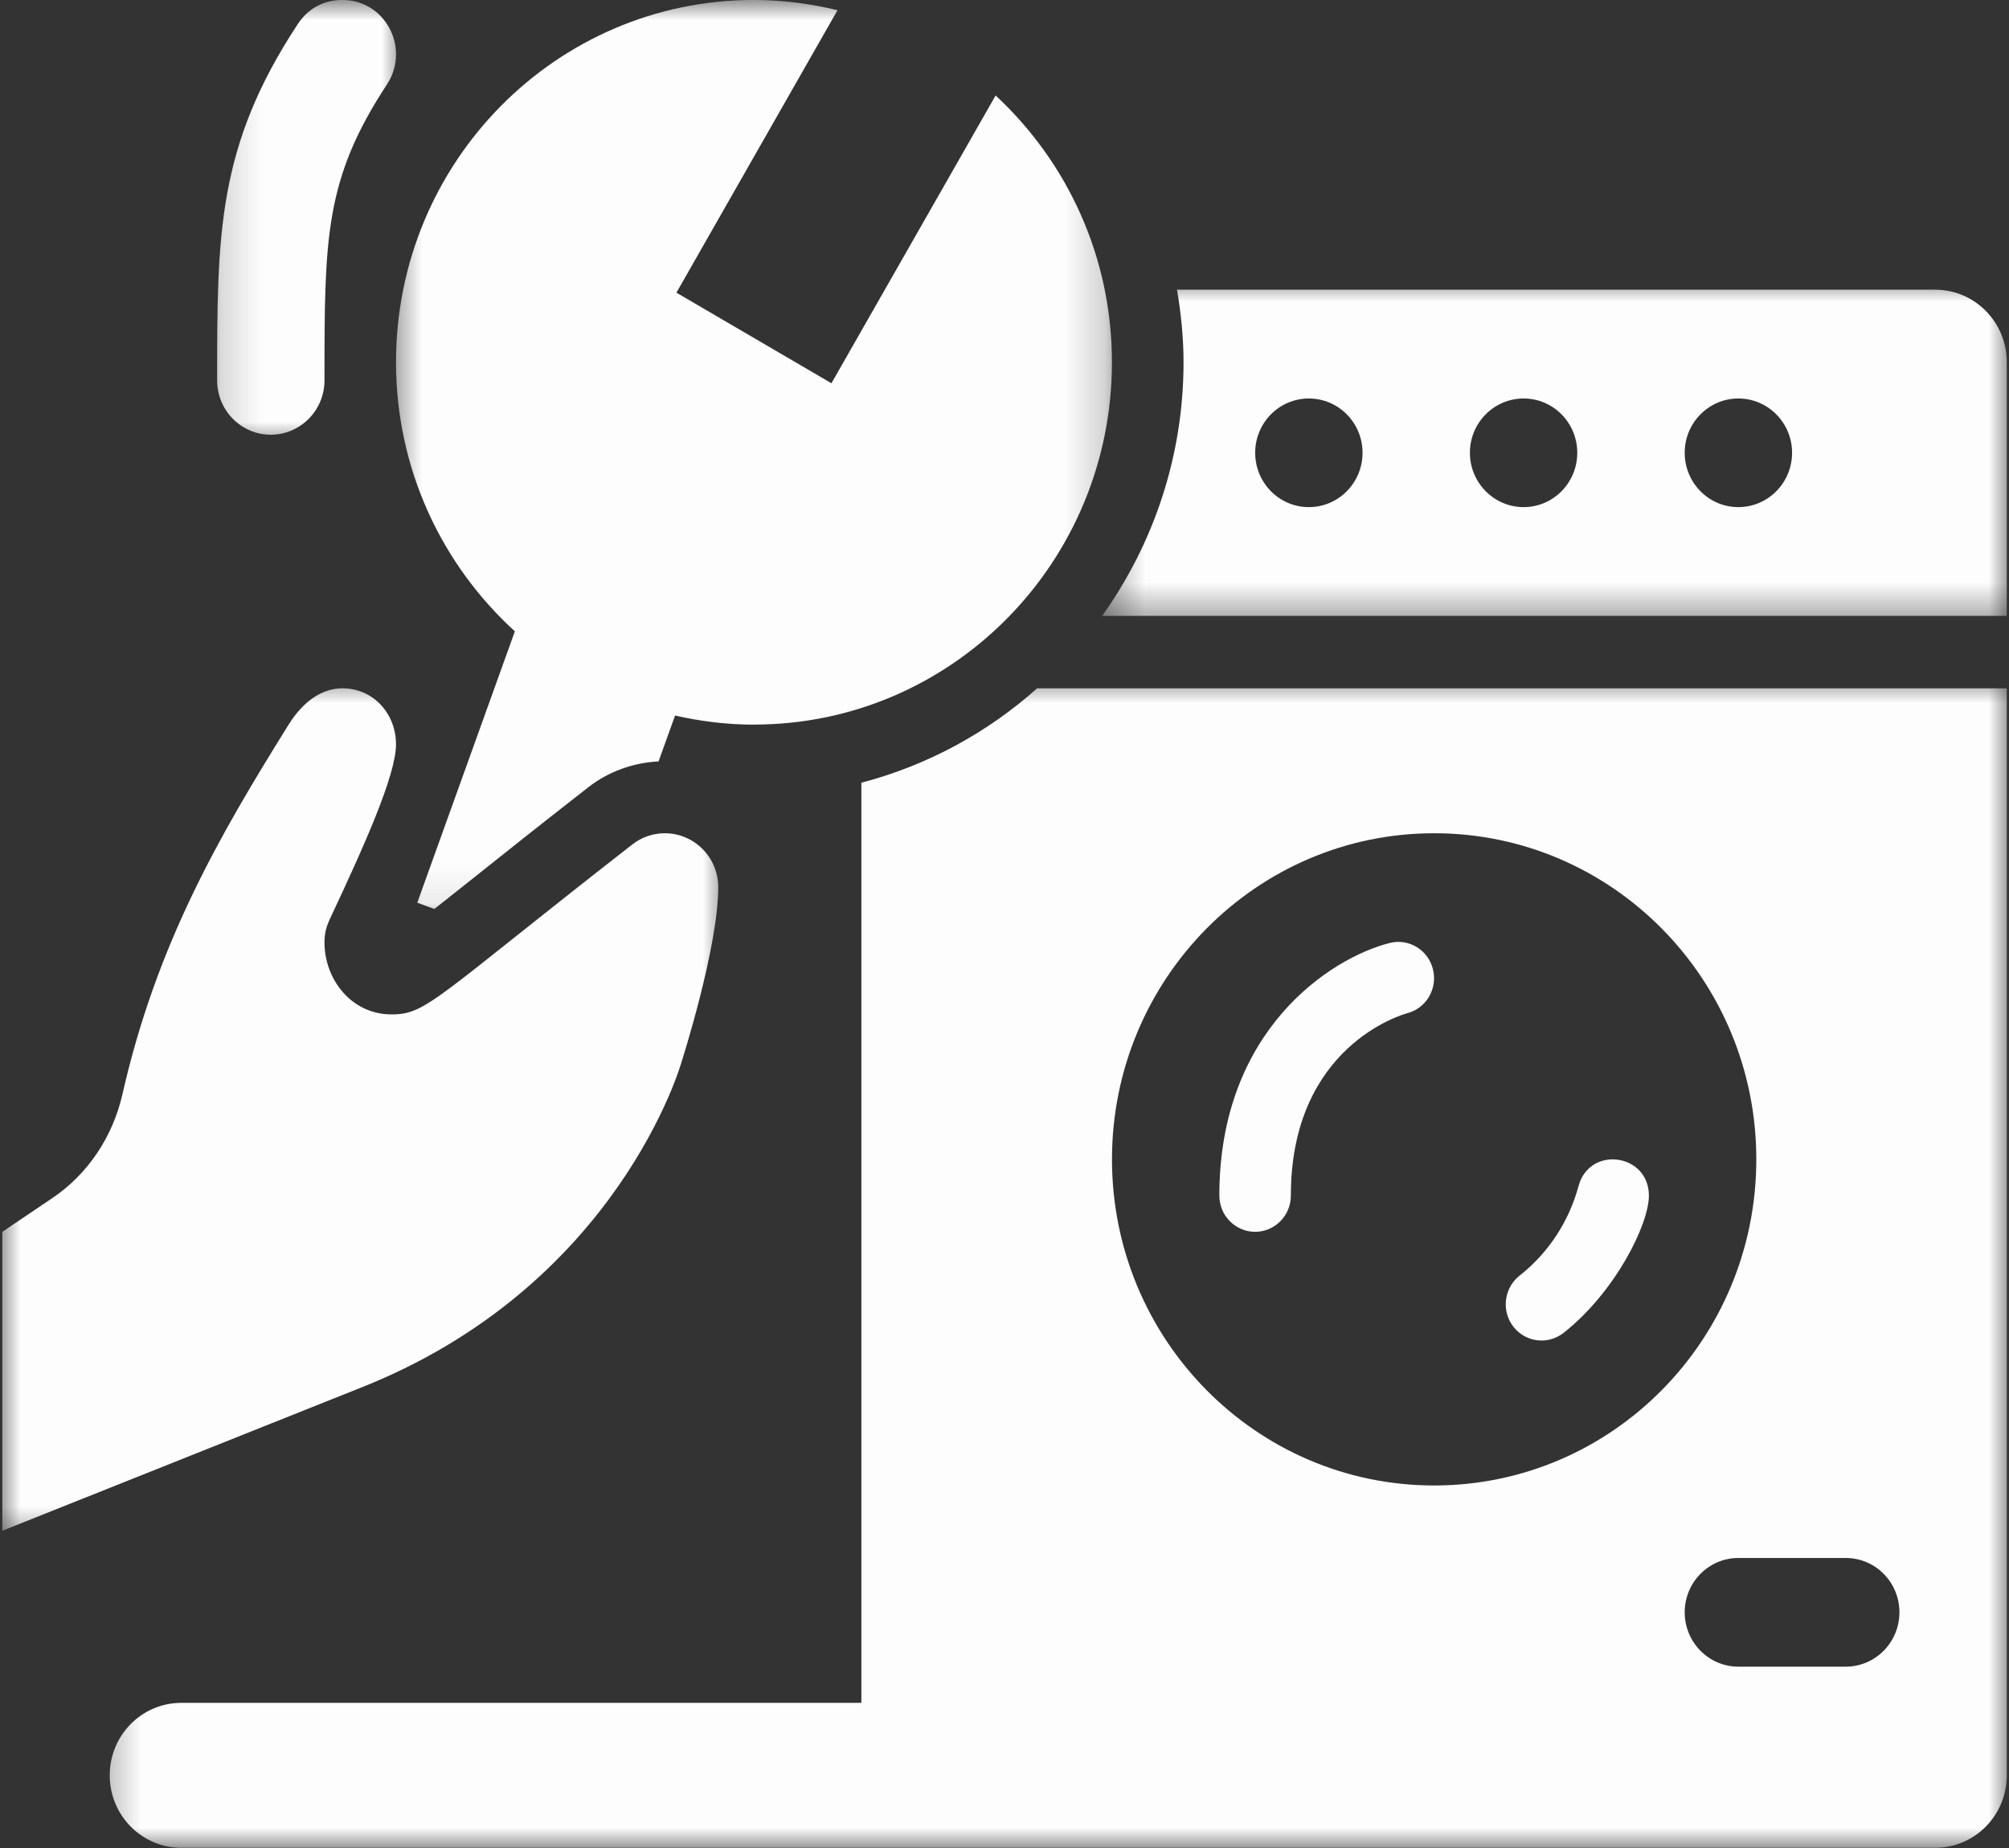 <svg width="50" height="46" viewBox="0 0 50 46" fill="none" xmlns="http://www.w3.org/2000/svg">
<rect x="0" y="0" width="50" height="46" fill="#333333" stroke="none"/>
<mask id="mask0_117_809" style="mask-type:luminance" maskUnits="userSpaceOnUse" x="2" y="16" width="48" height="30">
<path d="M2.342 16.782H50V46H2.342V16.782Z" fill="white"/>
</mask>
<g mask="url(#mask0_117_809)">
<path d="M25.813 17.133C24.574 18.237 23.084 19.052 21.438 19.483V42.387H4.513C3.528 42.387 2.731 43.195 2.731 44.19C2.731 45.187 3.528 45.995 4.513 45.995H48.165C49.148 45.995 49.945 45.187 49.945 44.19V17.133H25.813ZM27.675 28.858C27.675 24.375 31.265 20.741 35.693 20.741C40.122 20.741 43.711 24.375 43.711 28.858C43.711 33.342 40.122 36.976 35.693 36.976C31.265 36.976 27.675 33.34 27.675 28.858ZM45.938 41.486H43.264C42.527 41.486 41.929 40.879 41.929 40.133C41.929 39.386 42.527 38.781 43.264 38.781H45.938C46.676 38.781 47.273 39.386 47.273 40.133C47.273 40.879 46.675 41.486 45.938 41.486Z" fill="#FDFDFD"/>
</g>
<mask id="mask1_117_809" style="mask-type:luminance" maskUnits="userSpaceOnUse" x="27" y="6" width="23" height="10">
<path d="M27.393 6.969H50V15.555H27.393V6.969Z" fill="white"/>
</mask>
<g mask="url(#mask1_117_809)">
<path d="M27.431 15.33H49.945V9.016C49.945 8.02 49.148 7.211 48.164 7.211H29.294C29.392 7.799 29.456 8.4 29.456 9.016C29.456 11.372 28.7 13.549 27.431 15.33ZM43.264 9.919C44.002 9.919 44.601 10.524 44.601 11.27C44.601 12.018 44.002 12.623 43.264 12.623C42.527 12.623 41.929 12.018 41.929 11.27C41.929 10.524 42.527 9.919 43.264 9.919ZM37.92 9.919C38.658 9.919 39.255 10.524 39.255 11.27C39.255 12.018 38.657 12.623 37.92 12.623C37.183 12.623 36.583 12.018 36.583 11.27C36.583 10.524 37.183 9.919 37.92 9.919ZM32.574 9.919C33.313 9.919 33.911 10.524 33.911 11.27C33.911 12.018 33.313 12.623 32.574 12.623C31.837 12.623 31.239 12.018 31.239 11.27C31.239 10.524 31.837 9.919 32.574 9.919Z" fill="#FDFDFD"/>
</g>
<mask id="mask2_117_809" style="mask-type:luminance" maskUnits="userSpaceOnUse" x="5" y="0" width="6" height="12">
<path d="M5.17 0H10.019V11.058H5.17V0Z" fill="white"/>
</mask>
<g mask="url(#mask2_117_809)">
<path d="M6.739 10.821C6.002 10.821 5.404 10.214 5.404 9.468C5.404 5.838 5.404 3.647 7.41 0.601C7.677 0.195 8.076 -0.001 8.521 -0.001C9.306 -0.001 9.856 0.647 9.856 1.35C9.856 1.602 9.788 1.864 9.632 2.1C8.076 4.466 8.076 5.931 8.076 9.468C8.076 10.214 7.476 10.821 6.739 10.821Z" fill="#FDFDFD"/>
</g>
<path d="M38.365 33.368C37.866 33.368 37.473 32.957 37.475 32.465C37.475 32.199 37.592 31.932 37.817 31.755C38.542 31.181 39.045 30.41 39.288 29.52C39.411 29.066 39.779 28.854 40.147 28.859C40.593 28.863 41.038 29.186 41.038 29.761C41.038 30.474 40.203 32.162 38.914 33.178C38.75 33.305 38.557 33.368 38.366 33.368H38.365Z" fill="#FDFDFD"/>
<mask id="mask3_117_809" style="mask-type:luminance" maskUnits="userSpaceOnUse" x="0" y="16" width="19" height="23">
<path d="M0 16.782H18.1V38.453H0V16.782Z" fill="white"/>
</mask>
<g mask="url(#mask3_117_809)">
<path d="M1.302 29.823L0.058 30.662V38.103L8.897 34.575C15.407 32.039 16.968 26.416 16.968 26.416C16.968 26.416 17.876 23.578 17.876 22.086C17.876 21.344 17.281 20.741 16.545 20.741C16.252 20.741 15.966 20.839 15.736 21.021C10.797 24.872 10.616 25.26 9.725 25.25C8.72 25.239 8.067 24.348 8.076 23.445C8.078 23.207 8.125 23.054 8.234 22.824C9.05 21.085 9.856 19.297 9.856 18.529C9.856 17.763 9.29 17.133 8.521 17.133C8.057 17.133 7.573 17.411 7.184 18.036C5.447 20.823 3.897 23.5 3.048 27.234C2.808 28.291 2.192 29.223 1.302 29.823Z" fill="#FDFDFD"/>
</g>
<mask id="mask4_117_809" style="mask-type:luminance" maskUnits="userSpaceOnUse" x="9" y="0" width="19" height="23">
<path d="M9.615 0H27.797V22.915H9.615V0Z" fill="white"/>
</mask>
<g mask="url(#mask4_117_809)">
<path d="M18.766 18.036C23.685 18.036 27.674 13.998 27.674 9.016C27.674 6.386 26.555 4.025 24.779 2.377L20.693 9.54L16.835 7.285L20.844 0.254C20.177 0.093 19.482 -0.001 18.764 -0.001C13.843 -0.001 9.856 4.036 9.856 9.016C9.856 11.679 11.002 14.064 12.814 15.715L10.385 22.47L10.81 22.626C11.079 22.414 11.379 22.174 11.706 21.916C12.438 21.331 13.389 20.574 14.646 19.593C15.147 19.203 15.761 18.985 16.39 18.953L16.801 17.811C17.434 17.954 18.089 18.038 18.764 18.038L18.766 18.036Z" fill="#FDFDFD"/>
</g>
<path d="M31.237 30.662C30.747 30.662 30.347 30.259 30.347 29.759C30.347 25.637 33.119 23.845 34.585 23.473C35.06 23.35 35.546 23.645 35.664 24.129C35.784 24.613 35.494 25.102 35.016 25.223C34.905 25.254 32.127 26.044 32.127 29.759C32.127 30.258 31.73 30.662 31.237 30.662Z" fill="#FDFDFD"/>
</svg>
